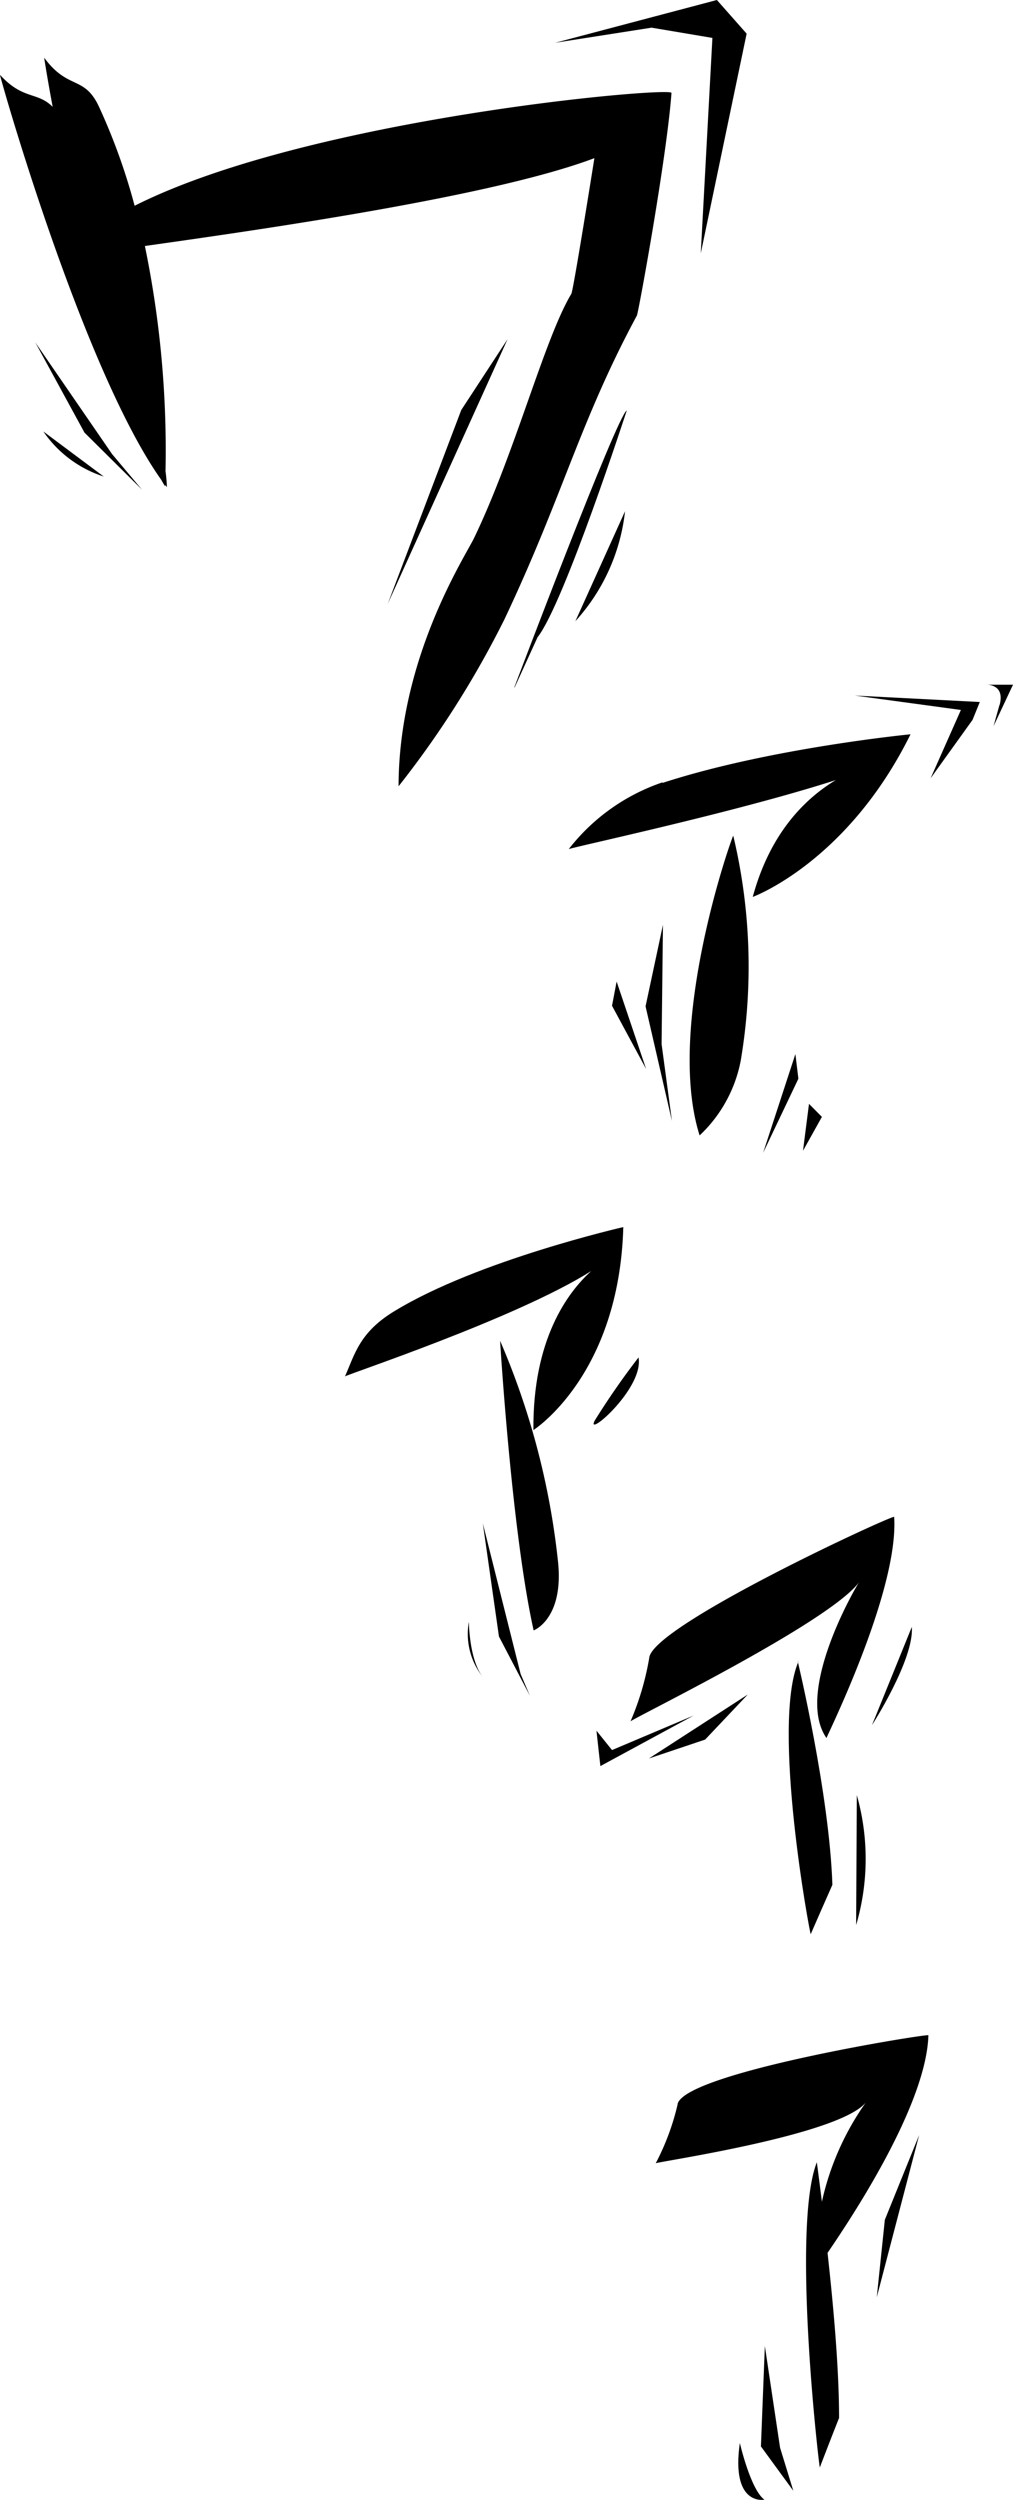 <svg xmlns="http://www.w3.org/2000/svg" viewBox="0 0 87.89 216.87"><title>Asset 41</title><g id="Layer_2" data-name="Layer 2"><g id="Layer_1-2" data-name="Layer 1"><path d="M14.33,42.17v-.11l.15.2s0-.5-.12-1.39a87.63,87.63,0,0,0-1.79-19.53c10.64-1.5,30.3-4.33,39-7.62,0,0-1.82,11.47-2,11.77-2.34,3.9-4.87,13.79-8.46,21.23-.92,1.83-6.51,10.49-6.53,21.49a83.11,83.11,0,0,0,9.19-14.49c5.12-10.83,6.51-17.1,11.49-26.35.15-.35,2.59-13.71,3-19.31,0-.57-31.45,2.16-46.58,9.79a53,53,0,0,0-3.05-8.5C7.34,6.48,5.93,7.87,3.83,5c0,0,.25,1.65.74,4.27C3.24,7.93,2,8.69,0,6.49-.06,6.51,7.15,32,14,41.64c.1.18.2.36.31.53"/><path d="M57.48,67.87a17.34,17.34,0,0,0-8.14,5.8c0-.11,14.31-3.14,23.18-6-2.63,1.58-5.7,4.56-7.21,10.14,0,0,8.2-3,13.69-14.11,0,0-12.23,1.19-21.52,4.22"/><path d="M64.27,92a49,49,0,0,0-.65-19.5c-.09,0-5.94,16.46-2.92,26A12,12,0,0,0,64.27,92"/><path d="M51.28,110.28c-2,1.81-5.07,5.88-5,13.78,0,0,7.44-4.72,7.8-17.61,0,0-12.61,2.88-19.82,7.27-3.05,1.83-3.47,3.73-4.33,5.69,0-.12,14.78-5,21.34-9.13"/><path d="M43.39,116.34s1,16.53,2.91,25.1c0,0,2.68-1,2.1-6.1a65.86,65.86,0,0,0-5-19"/><path d="M56.33,143.82a24.14,24.14,0,0,1-1.63,5.52c-.07-.14,17.28-8.58,19.84-12.09-.43.65-5.59,9.59-2.83,13.53-.07,0,6.29-12.72,5.87-19.19-.09-.2-21,9.43-21.25,12.23"/><path d="M69.27,144.15c-2.36,5.57,1,23.65,1.07,23.64q.93-2.14,1.88-4.28c-.26-7.92-3-19.36-3-19.36"/><path d="M58.8,182.52a21.36,21.36,0,0,1-1.91,5.15c0-.12,15.91-2.41,18.24-5.29A23.72,23.72,0,0,0,71.31,191c-.26-2.09-.44-3.42-.44-3.42-2.22,5.66.2,26.48.26,26.47.55-1.43,1.1-2.86,1.67-4.29,0-4.38-.51-9.89-1-14.32,1.25-1.85,8.56-12.44,8.75-18.88,0-.16-21.26,3.25-21.77,6"/><path d="M44.64,59.66l2-4.38c2.3-2.91,7.74-19.67,7.74-19.67-.81.35-9.75,24-9.75,24"/><polygon points="9.73 39.4 3.06 29.7 7.33 37.53 12.32 42.48 9.73 39.4"/><polygon points="57.4 90.57 57.52 80.23 56.01 87.3 58.3 97.25 57.4 90.57"/><polygon points="69.27 93.58 69.01 91.44 66.21 100.01 69.27 93.58"/><polygon points="43.29 141.97 45.98 147.12 45.17 145.22 41.89 132.15 43.29 141.97"/><path d="M79.11,141.14l-3.46,8.53s3.68-5.73,3.46-8.53"/><polygon points="51.75 150.14 52.09 153.21 60.19 148.82 53.1 151.82 51.75 150.14"/><polygon points="66.02 212.23 68.83 216.08 67.68 212.34 66.36 203.52 66.02 212.23"/><polygon points="76.07 199.29 79.75 185.21 76.77 192.57 76.07 199.29"/><polygon points="83.37 61.59 80.74 67.52 84.38 62.45 85.01 60.9 74.17 60.34 83.37 61.59"/><path d="M9,41.34,3.76,37.43A10.1,10.1,0,0,0,9,41.34"/><polygon points="40.02 35.57 33.64 52.39 44.04 29.42 40.02 35.57"/><path d="M54.23,44.35l-4.31,9.54a16.92,16.92,0,0,0,4.31-9.54"/><polygon points="69.67 99.83 71.31 96.89 70.19 95.76 69.67 99.83"/><polygon points="56.06 92.74 53.5 85.15 53.1 87.25 56.06 92.74"/><path d="M86.72,61.14,86.2,63l1.69-3.6H85.65c.18,0,1.55.08,1.07,1.79"/><path d="M55.4,117.76a66.07,66.07,0,0,0-3.79,5.46c-.9,1.66,4.28-2.78,3.79-5.46"/><path d="M40.68,140.69a6,6,0,0,0,1.24,4.83c-1.22-1.5-1.24-4.83-1.24-4.83"/><polygon points="61.18 150.91 64.88 147 56.3 152.55 61.18 150.91"/><path d="M74.34,155.69,74.28,167a20.33,20.33,0,0,0,.06-11.27"/><path d="M66.32,216.85c-1.2-.87-2.13-4.92-2.13-4.92-.79,5.51,2.13,4.92,2.13,4.92"/><polygon points="61.81 3.29 60.8 21.98 64.78 2.92 62.2 0 48.17 3.71 56.53 2.4 61.81 3.29"/></g></g></svg>